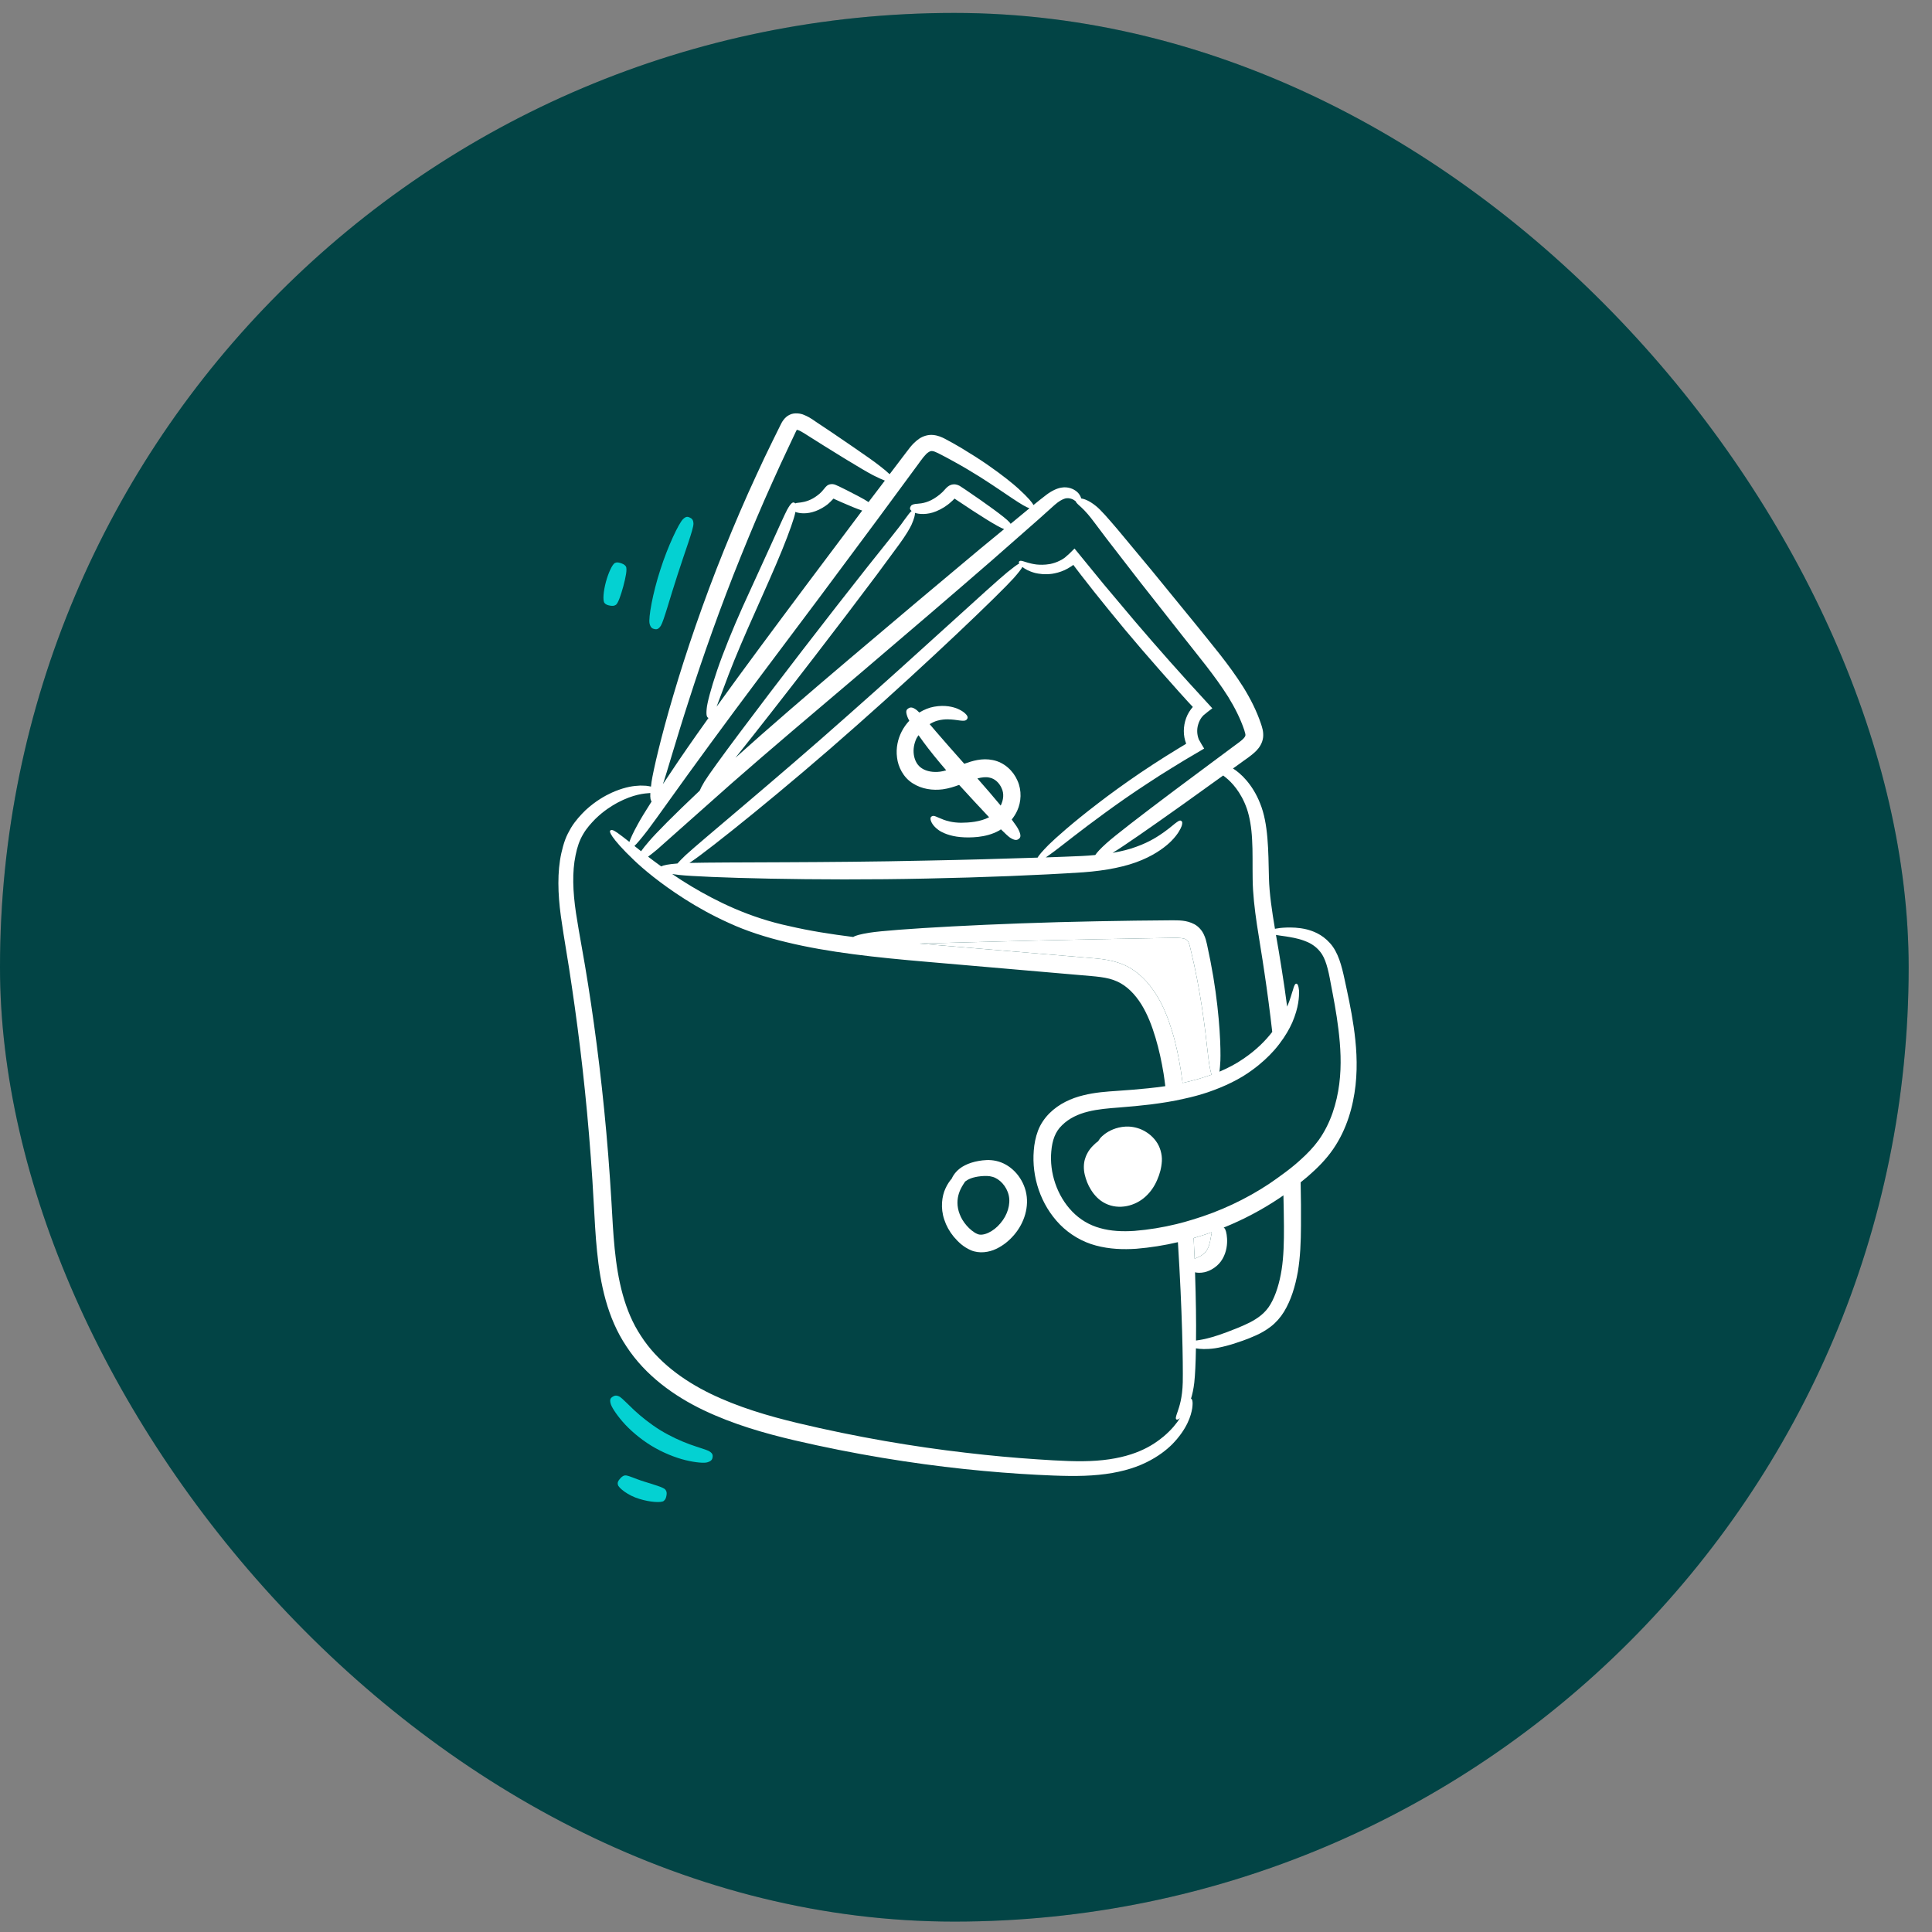 <svg width="76" height="76" viewBox="0 0 76 76" fill="none" xmlns="http://www.w3.org/2000/svg">
<rect x="0" y="0" width="76" height="76" fill="#808080" stroke="none"/>
<rect y="0.509" width="75.082" height="75.082" rx="37.541" fill="#025556"/>
<rect y="0.509" width="75.082" height="75.082" rx="37.541" fill="black" fill-opacity="0.2"/>
<g clip-path="url(#clip0_4288_3069)">
<path d="M53.25 40.386C53.149 39.693 53.01 39.074 52.894 38.533C52.78 38.002 52.644 37.455 52.314 37.096C51.99 36.736 51.627 36.62 51.407 36.561C51.07 36.48 50.811 36.484 50.614 36.487C50.416 36.493 50.277 36.513 50.177 36.532C50.167 36.535 50.16 36.535 50.154 36.539C50.034 35.83 49.934 35.159 49.917 34.534C49.892 33.449 49.895 32.403 49.571 31.607C49.27 30.839 48.787 30.405 48.502 30.23C48.599 30.162 48.694 30.094 48.791 30.023C48.988 29.871 49.182 29.767 49.425 29.528C49.539 29.411 49.662 29.23 49.688 29.003C49.71 28.773 49.645 28.605 49.607 28.482C49.435 27.967 49.186 27.478 48.904 27.024C48.331 26.118 47.657 25.334 47.045 24.57C46.427 23.809 45.837 23.09 45.313 22.449C44.782 21.811 44.315 21.254 43.949 20.81C43.577 20.376 43.298 20.049 43.101 19.897C42.852 19.696 42.654 19.625 42.534 19.609C42.511 19.528 42.46 19.421 42.346 19.33C42.23 19.236 42.019 19.136 41.757 19.181C41.592 19.204 41.375 19.304 41.168 19.46C41.009 19.58 40.841 19.716 40.653 19.868C40.607 19.771 40.462 19.589 40.06 19.22C39.853 19.032 39.435 18.689 38.836 18.275C38.535 18.067 38.185 17.844 37.797 17.611C37.599 17.494 37.398 17.381 37.172 17.261C37.052 17.2 36.906 17.131 36.715 17.112C36.517 17.089 36.304 17.157 36.158 17.258C35.857 17.468 35.718 17.718 35.549 17.925C35.384 18.145 35.212 18.369 35.041 18.595C35.025 18.615 35.012 18.634 34.995 18.654C34.908 18.569 34.779 18.459 34.584 18.31C34.403 18.168 34.04 17.909 33.541 17.569C33.292 17.4 33.007 17.206 32.7 16.995C32.544 16.892 32.379 16.782 32.211 16.669C32.032 16.558 31.903 16.432 31.621 16.319C31.501 16.264 31.246 16.222 31.064 16.316C30.97 16.358 30.889 16.429 30.825 16.513C30.756 16.604 30.734 16.659 30.705 16.714C30.601 16.921 30.497 17.131 30.391 17.349C30.177 17.779 29.963 18.233 29.75 18.699C29.316 19.631 28.891 20.626 28.486 21.626C27.674 23.631 26.977 25.684 26.488 27.348C25.993 29.016 25.702 30.295 25.63 30.755C25.621 30.823 25.614 30.885 25.608 30.943C25.553 30.93 25.494 30.92 25.42 30.91C25.326 30.91 25.209 30.894 25.08 30.91C24.811 30.923 24.471 31.001 24.07 31.179C23.807 31.299 23.435 31.503 23.036 31.869C22.845 32.057 22.638 32.277 22.463 32.562C22.379 32.708 22.295 32.86 22.23 33.038C22.169 33.206 22.123 33.378 22.081 33.563C21.919 34.298 21.942 35.149 22.062 36.033C22.185 36.921 22.36 37.85 22.502 38.861C22.8 40.868 23.066 43.135 23.241 45.531C23.286 46.13 23.325 46.739 23.357 47.351C23.393 47.967 23.422 48.595 23.487 49.23C23.613 50.489 23.882 51.836 24.646 52.97C25.391 54.11 26.518 54.919 27.677 55.473C28.846 56.03 30.067 56.38 31.252 56.658C33.616 57.209 35.892 57.571 37.933 57.788C38.953 57.895 39.911 57.97 40.795 58.015C41.673 58.06 42.492 58.09 43.227 58.015C43.959 57.944 44.594 57.772 45.08 57.532C45.569 57.296 45.899 57.024 46.106 56.82C46.708 56.205 46.854 55.677 46.899 55.398C46.938 55.114 46.893 55.029 46.851 55.02C46.906 54.845 46.951 54.638 46.98 54.388C47.013 54.093 47.035 53.637 47.045 53.041C47.21 53.07 47.453 53.086 47.793 53.038C47.949 53.015 48.172 52.967 48.444 52.886C48.716 52.798 49.033 52.701 49.409 52.529C49.597 52.445 49.794 52.335 49.992 52.183C50.186 52.034 50.371 51.827 50.51 51.6C50.789 51.14 50.95 50.606 51.054 50.029C51.151 49.453 51.174 48.844 51.177 48.226C51.181 47.672 51.177 47.099 51.164 46.509C51.268 46.428 51.368 46.341 51.469 46.257C51.828 45.946 52.168 45.603 52.44 45.208C52.987 44.414 53.23 43.52 53.324 42.691C53.415 41.859 53.35 41.082 53.25 40.386ZM49.05 31.817C49.163 32.151 49.231 32.565 49.254 33.025C49.283 33.488 49.267 34.003 49.276 34.573C49.289 35.726 49.555 36.966 49.739 38.255C49.853 39.013 49.956 39.796 50.047 40.593C49.798 40.917 49.432 41.299 48.907 41.652C48.638 41.84 48.321 42.008 47.971 42.157C47.984 42.05 47.997 41.911 48.007 41.726C48.023 41.289 47.997 40.046 47.728 38.423C47.66 38.015 47.576 37.588 47.479 37.144C47.453 37.031 47.424 36.898 47.35 36.749C47.282 36.6 47.142 36.441 46.984 36.357C46.663 36.189 46.368 36.208 46.126 36.202C45.164 36.208 44.153 36.221 43.143 36.241C39.098 36.315 35.06 36.552 34.199 36.691C33.823 36.752 33.648 36.804 33.564 36.859C32.683 36.749 31.845 36.616 31.067 36.435C29.468 36.098 28.185 35.454 27.211 34.874C26.929 34.706 26.673 34.541 26.443 34.382C26.521 34.395 26.608 34.405 26.712 34.418C27.654 34.521 32.052 34.657 36.45 34.56C38.648 34.515 40.837 34.431 42.612 34.314C43.506 34.249 44.315 34.09 44.918 33.831C45.52 33.579 45.902 33.261 46.08 33.08C46.339 32.815 46.44 32.611 46.485 32.491C46.524 32.364 46.508 32.316 46.465 32.29C46.433 32.267 46.388 32.271 46.294 32.342C46.194 32.407 46.051 32.549 45.776 32.743C45.594 32.87 45.245 33.116 44.697 33.31C44.432 33.41 44.118 33.488 43.768 33.55C43.781 33.54 43.794 33.533 43.807 33.524C44.189 33.294 45.216 32.581 46.566 31.62C47.045 31.276 47.57 30.901 48.117 30.506C48.153 30.535 48.188 30.561 48.227 30.593C48.428 30.755 48.816 31.14 49.05 31.817ZM47.657 42.277H47.654C47.307 42.403 46.925 42.513 46.521 42.601C46.498 42.432 46.475 42.264 46.449 42.096C46.368 41.6 46.268 41.095 46.116 40.593C45.964 40.094 45.776 39.583 45.475 39.113C45.183 38.644 44.765 38.193 44.202 37.95C43.629 37.704 43.069 37.708 42.567 37.656C40.501 37.484 38.435 37.309 36.472 37.144C36.372 37.135 36.271 37.128 36.171 37.118C37.926 37.076 40.549 36.995 43.172 36.947C44.182 36.927 45.19 36.911 46.148 36.892C46.378 36.885 46.576 36.905 46.66 36.956C46.702 36.986 46.721 37.002 46.751 37.06C46.78 37.115 46.802 37.206 46.828 37.313C46.932 37.74 47.023 38.158 47.097 38.55C47.398 40.123 47.489 41.335 47.554 41.762C47.589 42.002 47.625 42.164 47.657 42.277ZM46.592 29.013C46.608 29.1 46.634 29.181 46.66 29.253V29.256C46.653 29.262 46.644 29.269 46.621 29.282L46.359 29.44C46.184 29.547 46.012 29.654 45.844 29.758C45.504 29.971 45.177 30.188 44.866 30.396C44.241 30.82 43.674 31.231 43.182 31.61C42.194 32.364 41.511 32.977 41.252 33.232C40.993 33.495 40.867 33.644 40.815 33.737C39.445 33.783 37.929 33.825 36.417 33.854C32.495 33.941 28.577 33.909 27.12 33.945C27.146 33.929 27.169 33.916 27.194 33.896C27.878 33.44 30.863 31.059 33.716 28.524C36.576 25.998 39.325 23.355 39.872 22.747C40.07 22.523 40.173 22.387 40.219 22.303C40.313 22.378 40.465 22.471 40.721 22.54C40.86 22.572 41.087 22.611 41.385 22.572C41.534 22.549 41.699 22.507 41.874 22.429C41.961 22.39 42.048 22.339 42.139 22.28L42.194 22.242L42.22 22.219C42.246 22.255 42.272 22.287 42.298 22.323C42.372 22.42 42.45 22.52 42.528 22.624C42.69 22.831 42.861 23.051 43.043 23.281C43.409 23.738 43.81 24.236 44.244 24.758C44.678 25.276 45.144 25.82 45.627 26.367C45.87 26.642 46.112 26.918 46.362 27.196L46.734 27.607L46.922 27.808C46.922 27.808 46.919 27.815 46.912 27.824L46.89 27.85C46.877 27.866 46.861 27.883 46.848 27.902C46.825 27.938 46.796 27.973 46.773 28.012C46.682 28.161 46.624 28.326 46.592 28.498C46.563 28.666 46.559 28.841 46.592 29.013ZM40.86 20.425C41.106 20.205 41.32 20.014 41.495 19.855C41.66 19.712 41.78 19.651 41.864 19.622C41.974 19.58 42.074 19.599 42.152 19.625C42.23 19.651 42.275 19.69 42.311 19.716C42.314 19.722 42.317 19.722 42.321 19.725C42.327 19.751 42.343 19.78 42.389 19.823C42.456 19.894 42.589 19.988 42.793 20.227C42.926 20.376 43.172 20.72 43.522 21.179C43.872 21.636 44.319 22.209 44.824 22.863C45.335 23.514 45.908 24.243 46.517 25.014C47.12 25.784 47.787 26.574 48.315 27.413C48.574 27.834 48.794 28.268 48.946 28.718C48.985 28.835 48.998 28.909 48.991 28.929C48.988 28.951 48.969 28.997 48.91 29.058C48.797 29.175 48.557 29.33 48.37 29.476C48.146 29.641 47.929 29.806 47.712 29.965L47.66 30.004C47.136 30.396 46.634 30.768 46.174 31.111C44.85 32.105 43.859 32.87 43.528 33.168C43.279 33.391 43.15 33.537 43.085 33.634C42.913 33.65 42.738 33.666 42.554 33.673C42.107 33.692 41.634 33.712 41.139 33.728C41.229 33.666 41.339 33.589 41.482 33.482C41.773 33.268 42.476 32.695 43.467 31.976C43.959 31.616 44.526 31.218 45.148 30.813C45.458 30.609 45.782 30.399 46.119 30.195C46.287 30.091 46.456 29.988 46.627 29.884C46.874 29.738 47.12 29.593 47.369 29.447C47.294 29.327 47.22 29.201 47.155 29.081C47.133 29.023 47.12 28.968 47.11 28.919C47.09 28.812 47.09 28.699 47.11 28.592C47.133 28.482 47.172 28.375 47.227 28.284L47.272 28.216C47.278 28.206 47.291 28.197 47.298 28.187L47.337 28.142C47.45 28.045 47.573 27.951 47.69 27.863C47.376 27.523 47.065 27.18 46.754 26.84C46.508 26.565 46.261 26.293 46.019 26.021C45.536 25.477 45.073 24.942 44.636 24.431C44.202 23.913 43.791 23.424 43.415 22.98C42.988 22.455 42.602 21.983 42.269 21.578C42.201 21.646 42.133 21.714 42.065 21.779C42.006 21.834 41.948 21.885 41.89 21.934C41.825 21.983 41.76 22.021 41.692 22.054C41.559 22.122 41.43 22.161 41.313 22.186C41.074 22.229 40.892 22.216 40.776 22.206C40.491 22.17 40.335 22.099 40.242 22.076C40.148 22.047 40.112 22.06 40.089 22.089C40.076 22.106 40.07 22.125 40.093 22.167C40.008 22.212 39.869 22.313 39.63 22.507C38.995 23.025 36.207 25.619 33.354 28.139C30.51 30.668 27.573 33.083 26.974 33.637C26.822 33.78 26.722 33.886 26.65 33.967C26.281 33.997 26.097 34.035 26.009 34.081C25.812 33.938 25.64 33.812 25.498 33.702L25.494 33.699C25.588 33.631 25.705 33.537 25.854 33.414C26.239 33.07 27.327 32.105 28.768 30.826C30.216 29.554 32.049 28.006 33.882 26.451C35.711 24.894 37.538 23.33 38.995 22.064C39.72 21.425 40.355 20.869 40.86 20.425ZM37.693 19.709C38.477 20.237 39.27 20.739 39.5 20.814C39.209 21.056 38.898 21.312 38.564 21.584C37.081 22.821 35.242 24.369 33.409 25.924C31.825 27.267 30.251 28.621 28.93 29.809C29.724 28.819 30.87 27.352 32.01 25.872C32.9 24.716 33.788 23.55 34.49 22.611C34.84 22.138 35.144 21.723 35.387 21.393C35.63 21.06 35.789 20.788 35.857 20.642C35.97 20.386 35.996 20.25 35.993 20.175C36.139 20.227 36.469 20.263 36.832 20.111C37.036 20.027 37.249 19.9 37.437 19.722C37.463 19.7 37.486 19.68 37.508 19.654L37.544 19.619L37.55 19.612H37.557V19.619L37.693 19.709ZM35.588 18.981C35.76 18.751 35.925 18.524 36.087 18.304C36.252 18.077 36.401 17.863 36.524 17.789C36.586 17.75 36.618 17.74 36.67 17.744C36.725 17.747 36.809 17.779 36.906 17.828C37.11 17.931 37.317 18.041 37.508 18.148C37.894 18.359 38.237 18.566 38.538 18.754C39.137 19.133 39.565 19.437 39.795 19.586C40.18 19.845 40.381 19.959 40.497 19.994C40.491 19.997 40.488 20.001 40.481 20.007C40.264 20.185 40.018 20.389 39.756 20.606C39.743 20.584 39.727 20.564 39.704 20.538C39.565 20.373 38.784 19.806 37.984 19.266L37.816 19.155C37.719 19.084 37.609 19.042 37.495 19.055C37.382 19.065 37.285 19.126 37.207 19.214L37.13 19.298C37.113 19.317 37.094 19.334 37.078 19.353C36.935 19.492 36.777 19.599 36.631 19.674C36.333 19.823 36.1 19.81 36.012 19.823C35.88 19.842 35.837 19.878 35.808 19.949C35.792 19.988 35.782 20.036 35.86 20.101C35.808 20.14 35.727 20.24 35.559 20.474C35.394 20.723 34.834 21.4 34.102 22.326C33.373 23.249 32.473 24.401 31.582 25.558C29.798 27.876 28.04 30.211 27.709 30.749C27.615 30.91 27.557 31.021 27.525 31.102C26.518 32.05 25.796 32.782 25.527 33.1C25.387 33.261 25.29 33.385 25.219 33.485C25.122 33.41 25.038 33.339 24.957 33.278C25.06 33.181 25.219 32.993 25.475 32.662C25.812 32.222 26.705 30.94 27.933 29.269C29.154 27.598 30.711 25.541 32.256 23.475C33.027 22.439 33.797 21.403 34.529 20.418C34.892 19.926 35.248 19.444 35.588 18.981ZM28.189 27.799C28.286 27.539 28.454 27.089 28.668 26.523C28.94 25.817 29.312 24.949 29.701 24.084C30.086 23.216 30.478 22.345 30.766 21.636C31.055 20.924 31.246 20.373 31.284 20.166C31.288 20.156 31.288 20.146 31.288 20.137C31.395 20.182 31.65 20.231 31.955 20.146C32.126 20.101 32.304 20.017 32.473 19.9C32.589 19.829 32.742 19.661 32.787 19.615H32.79L32.852 19.645C32.936 19.683 33.017 19.719 33.098 19.755C33.26 19.826 33.415 19.891 33.554 19.949C33.694 20.007 33.817 20.052 33.917 20.085C33.195 21.047 32.437 22.057 31.68 23.067C30.455 24.706 29.238 26.341 28.189 27.799ZM27.107 27.523C27.632 25.885 28.341 23.861 29.147 21.876C29.549 20.881 29.963 19.897 30.384 18.968C30.591 18.505 30.799 18.055 31.003 17.624C31.103 17.407 31.203 17.196 31.301 16.992C31.356 16.882 31.336 16.924 31.343 16.911C31.356 16.911 31.33 16.898 31.407 16.924C31.53 16.966 31.735 17.112 31.9 17.212C32.068 17.319 32.233 17.42 32.389 17.52C32.706 17.714 32.994 17.892 33.247 18.051C33.755 18.362 34.137 18.585 34.341 18.692C34.545 18.796 34.691 18.861 34.808 18.906C34.597 19.181 34.387 19.463 34.166 19.751C34.073 19.687 33.93 19.606 33.752 19.512C33.619 19.444 33.47 19.366 33.312 19.285C33.234 19.246 33.153 19.207 33.069 19.165L32.881 19.078C32.797 19.042 32.719 19.032 32.635 19.055C32.551 19.075 32.492 19.136 32.437 19.207L32.327 19.337C32.275 19.392 32.217 19.444 32.159 19.486C32.042 19.576 31.919 19.645 31.806 19.687C31.576 19.777 31.395 19.771 31.323 19.787C31.307 19.793 31.297 19.797 31.284 19.803C31.271 19.787 31.255 19.777 31.239 19.771C31.184 19.751 31.116 19.777 30.964 20.052C30.867 20.234 30.634 20.758 30.319 21.451C30.002 22.148 29.607 23.012 29.212 23.877C28.823 24.748 28.461 25.635 28.211 26.367C27.962 27.099 27.816 27.666 27.8 27.873C27.771 28.158 27.81 28.22 27.871 28.242C27.709 28.472 27.551 28.692 27.398 28.909C26.887 29.635 26.443 30.292 26.077 30.846C26.233 30.399 26.579 29.152 27.107 27.523ZM46.527 54.375C46.511 54.997 46.391 55.334 46.323 55.535C46.252 55.732 46.236 55.803 46.274 55.836C46.294 55.852 46.339 55.852 46.417 55.784C46.284 55.994 46.09 56.237 45.779 56.503C45.581 56.665 45.28 56.895 44.84 57.079C44.406 57.267 43.83 57.409 43.146 57.458C42.463 57.51 41.673 57.465 40.798 57.406C39.924 57.348 38.975 57.264 37.968 57.144C35.954 56.911 33.707 56.535 31.375 55.978C30.216 55.7 29.044 55.356 27.949 54.825C26.864 54.297 25.86 53.556 25.216 52.555C24.555 51.561 24.303 50.34 24.18 49.123C24.118 48.511 24.089 47.895 24.053 47.277C24.014 46.658 23.976 46.046 23.927 45.444C23.736 43.028 23.454 40.748 23.134 38.728C22.978 37.717 22.787 36.765 22.658 35.917C22.531 35.069 22.505 34.294 22.641 33.647C22.706 33.316 22.8 33.048 22.939 32.815C23.075 32.578 23.253 32.387 23.415 32.219C23.749 31.892 24.073 31.694 24.293 31.574C24.924 31.241 25.345 31.212 25.582 31.195C25.572 31.403 25.595 31.49 25.634 31.526C25.375 31.93 25.19 32.238 25.09 32.423C24.902 32.763 24.805 32.98 24.759 33.119C24.536 32.944 24.384 32.828 24.277 32.753C24.108 32.636 24.047 32.636 24.011 32.669C23.982 32.695 23.979 32.743 24.095 32.915C24.212 33.083 24.455 33.378 24.957 33.854C25.284 34.165 25.941 34.732 26.935 35.366C27.431 35.681 28.014 36.011 28.684 36.312C29.351 36.62 30.128 36.872 30.948 37.066C32.596 37.468 34.481 37.666 36.443 37.834C38.405 38.006 40.471 38.184 42.538 38.362C43.062 38.41 43.561 38.427 43.943 38.608C44.331 38.779 44.652 39.116 44.898 39.508C45.144 39.907 45.316 40.357 45.455 40.823C45.594 41.286 45.695 41.759 45.773 42.235C45.798 42.4 45.821 42.562 45.84 42.727C45.62 42.759 45.394 42.788 45.16 42.811C44.772 42.853 44.367 42.883 43.949 42.912C43.528 42.941 43.078 42.97 42.612 43.087C42.146 43.2 41.666 43.413 41.284 43.792C41.093 43.983 40.928 44.223 40.831 44.482C40.734 44.741 40.685 45.004 40.666 45.259C40.582 46.292 40.928 47.384 41.696 48.171C42.078 48.559 42.58 48.857 43.111 48.996C43.642 49.139 44.182 49.158 44.701 49.123C45.254 49.077 45.802 48.99 46.336 48.864C46.508 51.587 46.54 53.624 46.527 54.375ZM46.955 48.702C47.197 48.634 47.434 48.556 47.67 48.472C47.628 48.66 47.599 48.987 47.476 49.175C47.405 49.294 47.288 49.379 47.178 49.434C47.103 49.469 47.042 49.492 46.993 49.514C46.98 49.252 46.971 48.98 46.955 48.702ZM50.416 49.945C50.335 50.46 50.19 50.943 49.982 51.299C49.778 51.655 49.471 51.865 49.147 52.031C48.83 52.189 48.509 52.309 48.263 52.403C48.013 52.497 47.819 52.559 47.686 52.597C47.398 52.681 47.194 52.714 47.048 52.733C47.058 52.002 47.045 51.095 47.01 50.052V50.049C47.1 50.072 47.227 50.078 47.379 50.046C47.622 49.994 47.926 49.812 48.091 49.521C48.256 49.236 48.282 48.932 48.269 48.721C48.256 48.507 48.214 48.362 48.166 48.313C48.156 48.303 48.15 48.3 48.136 48.29C48.917 47.976 49.652 47.584 50.329 47.131C50.384 47.096 50.436 47.06 50.487 47.021C50.497 47.439 50.504 47.847 50.507 48.245C50.51 48.854 50.497 49.424 50.416 49.945ZM52.683 42.643C52.586 43.394 52.349 44.181 51.877 44.845C51.673 45.127 51.42 45.392 51.138 45.642C50.928 45.833 50.701 46.014 50.465 46.185C50.287 46.318 50.105 46.445 49.921 46.571C49.021 47.167 47.997 47.653 46.916 47.976C46.708 48.041 46.498 48.099 46.287 48.151C45.743 48.284 45.186 48.375 44.626 48.42C44.157 48.452 43.694 48.43 43.273 48.31C42.848 48.193 42.479 47.97 42.178 47.659C41.576 47.037 41.278 46.124 41.355 45.292C41.391 44.858 41.511 44.515 41.783 44.259C42.052 43.993 42.414 43.822 42.803 43.728C43.192 43.63 43.606 43.598 44.024 43.566C44.448 43.533 44.859 43.495 45.264 43.446C45.484 43.417 45.701 43.388 45.915 43.352C46.145 43.313 46.372 43.271 46.589 43.219C46.909 43.151 47.214 43.067 47.505 42.97C48.179 42.74 48.778 42.449 49.25 42.099C49.61 41.84 49.898 41.568 50.128 41.309C50.416 40.978 50.611 40.667 50.737 40.425C50.776 40.35 50.808 40.282 50.834 40.224C51.096 39.612 51.103 39.204 51.103 38.983C51.08 38.757 51.041 38.699 50.993 38.695C50.954 38.695 50.912 38.744 50.86 38.945C50.811 39.081 50.763 39.298 50.633 39.599C50.568 39.1 50.497 38.611 50.419 38.129C50.348 37.666 50.27 37.215 50.193 36.778C50.287 36.794 50.413 36.814 50.588 36.837C50.772 36.869 51.015 36.901 51.294 37.002C51.475 37.066 51.731 37.183 51.935 37.442C52.142 37.695 52.249 38.125 52.346 38.673C52.45 39.217 52.57 39.825 52.651 40.493C52.732 41.16 52.78 41.892 52.683 42.643Z" fill="white"/>
<path d="M47.657 42.277H47.654C47.307 42.403 46.925 42.513 46.52 42.601C46.498 42.432 46.475 42.264 46.449 42.096C46.368 41.6 46.268 41.095 46.116 40.593C45.964 40.094 45.776 39.583 45.475 39.113C45.183 38.644 44.765 38.193 44.202 37.95C43.629 37.704 43.069 37.708 42.566 37.656C40.501 37.484 38.434 37.309 36.472 37.144C36.372 37.135 36.271 37.128 36.171 37.118C37.926 37.076 40.549 36.995 43.172 36.947C44.182 36.927 45.19 36.911 46.148 36.892C46.378 36.885 46.575 36.904 46.66 36.956C46.702 36.986 46.721 37.002 46.75 37.06C46.779 37.115 46.802 37.206 46.828 37.313C46.932 37.74 47.022 38.158 47.097 38.55C47.398 40.123 47.489 41.334 47.553 41.762C47.589 42.002 47.625 42.163 47.657 42.277Z" fill="white"/>
<path d="M47.67 48.472C47.628 48.66 47.599 48.987 47.476 49.174C47.405 49.294 47.288 49.378 47.178 49.434C47.103 49.469 47.042 49.492 46.993 49.514C46.98 49.252 46.971 48.98 46.955 48.702C47.197 48.634 47.434 48.556 47.67 48.472Z" fill="white"/>
<path d="M44.905 44.434C44.697 44.343 44.474 44.307 44.28 44.317C44.089 44.327 43.92 44.372 43.784 44.427C43.509 44.54 43.354 44.689 43.282 44.77C43.247 44.819 43.218 44.861 43.195 44.897C43.12 44.948 43.039 45.02 42.952 45.114C42.852 45.224 42.751 45.369 42.69 45.564C42.622 45.755 42.622 45.998 42.67 46.202C42.719 46.409 42.793 46.61 42.92 46.81C43.046 47.011 43.227 47.215 43.486 47.342C44.017 47.604 44.659 47.445 45.067 47.066C45.271 46.879 45.42 46.652 45.52 46.415C45.624 46.179 45.688 45.946 45.705 45.674C45.721 45.405 45.63 45.097 45.471 44.887C45.316 44.673 45.112 44.528 44.905 44.434Z" fill="white"/>
<path d="M39.193 45.669C38.92 45.607 38.686 45.637 38.494 45.669C38.296 45.704 38.11 45.762 37.952 45.844C37.655 45.993 37.497 46.222 37.441 46.361C37.358 46.456 37.269 46.581 37.193 46.749C37.052 47.051 36.988 47.519 37.147 47.982C37.222 48.214 37.347 48.442 37.516 48.648C37.692 48.852 37.876 49.042 38.193 49.182C38.526 49.323 38.908 49.262 39.187 49.128C39.475 48.992 39.708 48.795 39.902 48.566C40.289 48.111 40.506 47.462 40.348 46.847C40.192 46.254 39.733 45.791 39.193 45.669ZM39.355 48.119C39.087 48.449 38.664 48.649 38.442 48.539C38.312 48.488 38.139 48.345 38.023 48.209C37.901 48.069 37.808 47.914 37.751 47.761C37.63 47.45 37.651 47.164 37.721 46.947C37.791 46.73 37.894 46.592 37.942 46.515C37.952 46.501 37.957 46.492 37.966 46.478C38.023 46.435 38.095 46.39 38.194 46.353C38.3 46.314 38.432 46.284 38.588 46.269C38.747 46.254 38.91 46.252 39.044 46.294C39.321 46.37 39.6 46.664 39.681 47.022C39.762 47.371 39.631 47.801 39.355 48.119Z" fill="white"/>
<path d="M39.053 29.899C38.629 29.811 38.247 29.932 37.932 30.045C37.527 29.59 37.133 29.144 36.816 28.774C36.729 28.672 36.646 28.575 36.57 28.486C36.675 28.424 36.78 28.373 36.879 28.348C37.178 28.267 37.419 28.304 37.542 28.314C37.907 28.366 37.988 28.373 38.045 28.282C38.066 28.249 38.079 28.213 38.037 28.145C37.993 28.081 37.894 27.978 37.659 27.876C37.508 27.816 37.187 27.719 36.746 27.8C36.561 27.832 36.359 27.91 36.163 28.029C36.124 27.989 36.09 27.956 36.065 27.936C35.884 27.798 35.803 27.818 35.723 27.873C35.659 27.917 35.612 27.974 35.697 28.201C35.71 28.238 35.735 28.289 35.769 28.352C35.656 28.473 35.553 28.613 35.47 28.776C35.321 29.065 35.237 29.426 35.287 29.799C35.328 30.164 35.532 30.581 35.903 30.813C36.266 31.045 36.692 31.1 37.086 31.05C37.325 31.016 37.534 30.948 37.73 30.876C38.151 31.338 38.564 31.786 38.909 32.148C38.558 32.332 38.112 32.363 37.802 32.365C37.461 32.361 37.241 32.288 37.131 32.25C36.815 32.131 36.742 32.056 36.649 32.116C36.615 32.136 36.592 32.169 36.609 32.257C36.631 32.339 36.7 32.492 36.916 32.649C37.055 32.753 37.361 32.891 37.777 32.928C37.987 32.948 38.213 32.948 38.471 32.922C38.727 32.892 39.021 32.83 39.311 32.667C39.333 32.654 39.353 32.638 39.374 32.624C39.536 32.785 39.66 32.9 39.73 32.949C39.923 33.073 40.009 33.056 40.084 32.994C40.144 32.945 40.177 32.873 40.075 32.655C40.04 32.573 39.941 32.427 39.799 32.238C39.882 32.132 39.957 32.019 40.015 31.889C40.173 31.551 40.2 31.095 40.026 30.711C39.865 30.333 39.512 29.988 39.053 29.899ZM36.984 30.355C36.717 30.391 36.449 30.345 36.269 30.227C36.089 30.116 35.984 29.921 35.949 29.696C35.915 29.472 35.959 29.247 36.05 29.051C36.073 29.003 36.105 28.964 36.133 28.921C36.191 29.004 36.252 29.09 36.319 29.181C36.57 29.523 36.885 29.911 37.222 30.302C37.14 30.326 37.06 30.346 36.984 30.355ZM38.449 30.622C38.625 30.576 38.786 30.556 38.921 30.589C39.127 30.625 39.306 30.791 39.398 30.999C39.506 31.219 39.473 31.472 39.365 31.69C39.099 31.368 38.782 30.999 38.449 30.622Z" fill="white"/>
<path d="M25.756 24.749C25.832 24.764 25.907 24.753 25.997 24.612C26.113 24.425 26.358 23.509 26.653 22.611C26.941 21.711 27.277 20.828 27.279 20.606C27.276 20.442 27.212 20.393 27.123 20.354C27.052 20.323 26.981 20.307 26.861 20.43C26.704 20.588 26.276 21.471 25.978 22.405C25.673 23.337 25.503 24.305 25.552 24.526C25.589 24.689 25.66 24.731 25.756 24.749Z" fill="#04D1D2"/>
<path d="M24.009 23.826C24.086 23.838 24.158 23.84 24.228 23.793C24.318 23.73 24.429 23.395 24.521 23.058C24.611 22.721 24.682 22.38 24.62 22.281C24.571 22.208 24.499 22.177 24.406 22.148C24.332 22.125 24.263 22.109 24.186 22.148C24.087 22.199 23.928 22.539 23.833 22.898C23.737 23.256 23.704 23.629 23.78 23.721C23.838 23.788 23.913 23.811 24.009 23.826Z" fill="#04D1D2"/>
<path d="M27.876 57.075C27.779 57.026 27.502 56.948 27.148 56.822C26.796 56.695 26.371 56.502 25.976 56.261C25.582 56.017 25.22 55.726 24.947 55.472C24.676 55.217 24.481 55.01 24.389 54.951C24.248 54.87 24.171 54.896 24.09 54.95C24.026 54.993 23.974 55.044 24.022 55.218C24.051 55.333 24.216 55.606 24.491 55.925C24.767 56.243 25.167 56.592 25.616 56.868C26.066 57.143 26.561 57.34 26.971 57.44C27.383 57.539 27.704 57.559 27.82 57.525C27.99 57.477 28.025 57.403 28.035 57.306C28.042 57.229 28.023 57.155 27.876 57.075Z" fill="#04D1D2"/>
<path d="M25.348 58.284C24.987 58.175 24.691 58.02 24.576 58.039C24.49 58.059 24.434 58.114 24.373 58.189C24.324 58.25 24.283 58.308 24.306 58.403C24.326 58.53 24.716 58.837 25.152 58.963C25.584 59.097 26.006 59.118 26.106 59.046C26.181 58.989 26.204 58.914 26.219 58.818C26.231 58.741 26.231 58.669 26.174 58.598C26.099 58.504 25.703 58.398 25.348 58.284Z" fill="#04D1D2"/>
</g>
<defs>
<clipPath id="clip0_4288_3069">
<rect width="31.402" height="42.827" fill="white" transform="translate(21.966 16.26)"/>
</clipPath>
</defs>
</svg>

